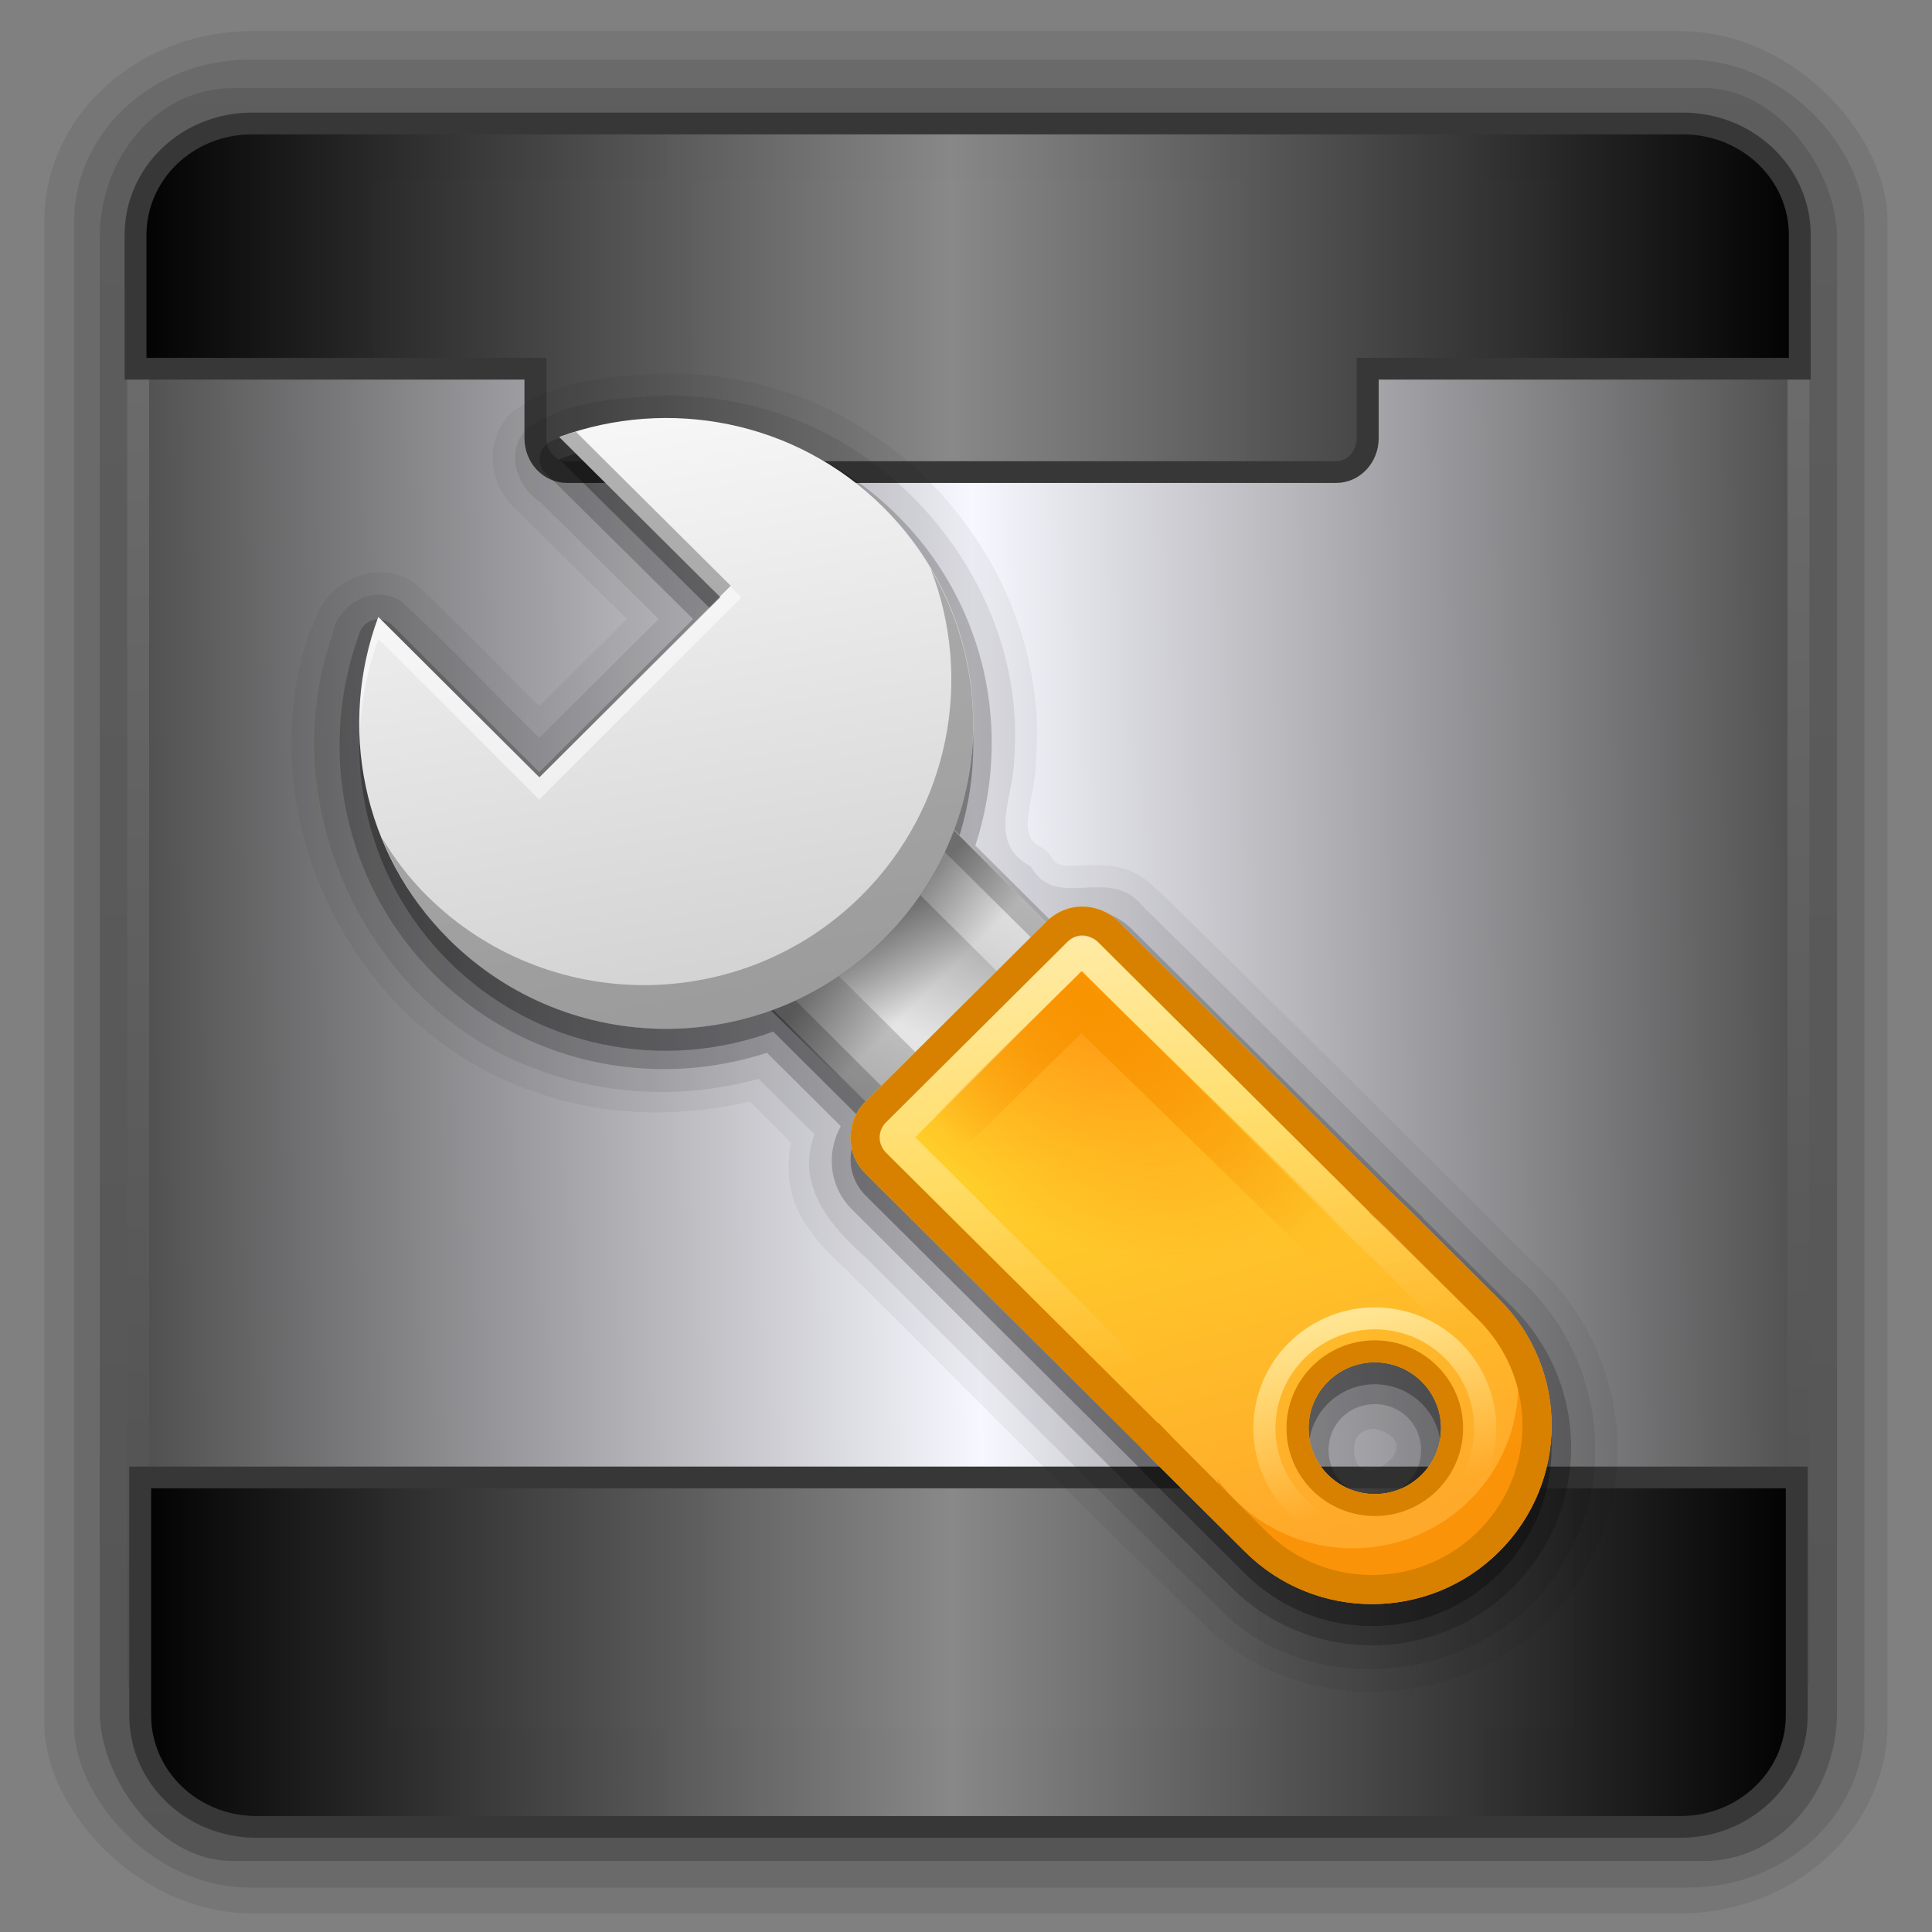 <svg width="128" version="1.0" xmlns="http://www.w3.org/2000/svg" height="128" xmlns:xlink="http://www.w3.org/1999/xlink">
<rect width="100%" height="100%" fill="#808080" stroke="none"/>
<defs id="defs3451">
<linearGradient id="linearGradient3309-3" y1="3.1" x1="63.999" y2="122.899" x2="63.999" gradientUnits="userSpaceOnUse">
<stop offset="0" style="stop-color:#f6f6f6" id="stop3311-6"/>
<stop offset="1" style="stop-color:#d2d2d2" id="stop3313-2"/>
</linearGradient>
<linearGradient gradientTransform="matrix(0.882,0,0,-0.971,7.551,89.381)" xlink:href="#linearGradient4070" id="linearGradient3436" y1="-23.481" x1="3.117" y2="-23.481" gradientUnits="userSpaceOnUse" x2="124.751"/>
<linearGradient id="linearGradient3724-6">
<stop offset="0" style="stop-color:#ffa92a" id="stop3726-4"/>
<stop offset="1" style="stop-color:#ffcf2a" id="stop3728-4"/>
</linearGradient>
<linearGradient id="linearGradient3777-2">
<stop offset="0" style="stop-color:#f60" id="stop3779-2"/>
<stop offset="1" style="stop-color:#f60;stop-opacity:0" id="stop3781-7"/>
</linearGradient>
<linearGradient id="linearGradient3741-3">
<stop offset="0" style="stop-color:#fff" id="stop3743-3"/>
<stop offset="1" style="stop-color:#fff;stop-opacity:0" id="stop3745-8"/>
</linearGradient>
<linearGradient id="linearGradient3932-0">
<stop offset="0" id="stop3934-6"/>
<stop offset="1" style="stop-opacity:0" id="stop3936-9"/>
</linearGradient>
<linearGradient gradientTransform="matrix(0.5,0.866,-0.866,0.5,91.524,-24.524)" xlink:href="#linearGradient3865-1" id="linearGradient3570" y1="66.836" x1="60.756" y2="69.231" gradientUnits="userSpaceOnUse" x2="69.694"/>
<linearGradient id="linearGradient5128-8">
<stop offset="0" style="stop-color:#e5e5e5" id="stop5130-1"/>
<stop offset="1" style="stop-color:#ababab" id="stop5132-9"/>
</linearGradient>
<linearGradient id="linearGradient3250-9">
<stop offset="0" style="stop-color:#4d4d4d" id="stop3252-2"/>
<stop offset="0.497" style="stop-color:#f7f7ff" id="stop3256-3"/>
<stop offset="1" style="stop-color:#4d4d4d" id="stop3254-9"/>
</linearGradient>
<linearGradient id="linearGradient4070-3">
<stop offset="0" id="stop4073-1"/>
<stop offset="0.49" style="stop-color:#888;stop-opacity:.991" id="stop4079-9"/>
<stop offset="1" style="stop-opacity:.996" id="stop4075-8"/>
</linearGradient>
<linearGradient id="linearGradient3785-7">
<stop offset="0" style="stop-color:#464646" id="stop3787-93"/>
<stop offset="1" style="stop-color:#737373" id="stop3789-6"/>
</linearGradient>
<linearGradient id="linearGradient3751-3">
<stop offset="0" style="stop-color:#f89400" id="stop3753-9"/>
<stop offset="1" style="stop-color:#f89400;stop-opacity:0" id="stop3755-9"/>
</linearGradient>
<linearGradient gradientTransform="matrix(-1,0,0,-1,91.081,91.12)" xlink:href="#linearGradient3932-0" id="linearGradient3554" y1="48.268" x1="45.312" y2="45.618" gradientUnits="userSpaceOnUse" x2="42.662"/>
<linearGradient id="linearGradient3865-1">
<stop offset="0" style="stop-color:#ffe99d" id="stop3867-9"/>
<stop offset="1" style="stop-color:#ffe99d;stop-opacity:0" id="stop3869-8"/>
</linearGradient>
<linearGradient xlink:href="#linearGradient3309-3" id="linearGradient3556" y1="21.65" x1="32.238" y2="47.535" gradientUnits="userSpaceOnUse" x2="36.821"/>
<linearGradient xlink:href="#linearGradient3741-3" id="linearGradient3563" y1="44.04" x1="52.515" y2="64.308" gradientUnits="userSpaceOnUse" x2="54.767"/>
<linearGradient xlink:href="#linearGradient3724-6" id="linearGradient3561" y1="71.888" x1="64.67" y2="52.872" gradientUnits="userSpaceOnUse" x2="59.574"/>
<linearGradient gradientTransform="matrix(0.45,0,0,0.45,-7.7869415e-6,-94.533)" xlink:href="#linearGradient5128-8" id="linearGradient3537" y1="62.879" x1="5.274" y2="66.807" gradientUnits="userSpaceOnUse" x2="-6.524"/>
<linearGradient gradientTransform="matrix(0.855,0,0,0.921,152.321,-149.212)" xlink:href="#ButtonShadow-0-9" id="linearGradient3522" y1="301.667" x1="-78.389" y2="165.724" gradientUnits="userSpaceOnUse" x2="-78.378"/>
<linearGradient xlink:href="#linearGradient5128-8" id="linearGradient3533" y1="62.879" x1="5.274" y2="66.807" gradientUnits="userSpaceOnUse" x2="-6.524"/>
<linearGradient gradientTransform="matrix(1,0,0,0.954,0,0.343)" xlink:href="#linearGradient3250-9" id="linearGradient3524" y1="34.968" x1="122.569" y2="36.028" gradientUnits="userSpaceOnUse" x2="6.738"/>
<linearGradient gradientTransform="matrix(0.946,0,0,1,4.207,36.427)" xlink:href="#linearGradient4070-3" id="linearGradient3528" y1="-23.481" x1="3.117" y2="-23.481" gradientUnits="userSpaceOnUse" x2="124.751"/>
<linearGradient gradientTransform="matrix(0.941,0,0,-1,4.55,90.001)" xlink:href="#linearGradient4070-3" id="linearGradient3530" y1="-23.481" x1="3.117" y2="-23.481" gradientUnits="userSpaceOnUse" x2="124.751"/>
<linearGradient gradientTransform="matrix(0.961,0,0,0.9,3.075,4.204)" xlink:href="#linearGradient3785-7" id="linearGradient3526" y1="157.431" x1="43.675" y2="-9.331" gradientUnits="userSpaceOnUse" x2="45.422"/>
<linearGradient gradientTransform="matrix(0.883,0,0,0.971,7.553,38.674)" xlink:href="#linearGradient4070" id="linearGradient3439" y1="-23.481" x1="3.117" y2="-23.481" gradientUnits="userSpaceOnUse" x2="124.751"/>
<linearGradient id="linearGradient3932">
<stop offset="0" id="stop3934"/>
<stop offset="1" style="stop-opacity:0" id="stop3936"/>
</linearGradient>
<linearGradient id="linearGradient3751">
<stop offset="0" style="stop-color:#f89400" id="stop3753"/>
<stop offset="1" style="stop-color:#f89400;stop-opacity:0" id="stop3755"/>
</linearGradient>
<linearGradient id="linearGradient3309" y1="3.1" x1="63.999" y2="122.899" x2="63.999" gradientUnits="userSpaceOnUse">
<stop offset="0" style="stop-color:#f6f6f6" id="stop3311"/>
<stop offset="1" style="stop-color:#d2d2d2" id="stop3313"/>
</linearGradient>
<linearGradient id="linearGradient3741">
<stop offset="0" style="stop-color:#fff" id="stop3743"/>
<stop offset="1" style="stop-color:#fff;stop-opacity:0" id="stop3745"/>
</linearGradient>
<linearGradient id="linearGradient3724">
<stop offset="0" style="stop-color:#ffa92a" id="stop3726"/>
<stop offset="1" style="stop-color:#ffcf2a" id="stop3728"/>
</linearGradient>
<linearGradient id="linearGradient5128">
<stop offset="0" style="stop-color:#e5e5e5" id="stop5130"/>
<stop offset="1" style="stop-color:#ababab" id="stop5132"/>
</linearGradient>
<linearGradient gradientTransform="matrix(1.006,0,0,0.994,100,0)" id="ButtonShadow-0-9" y1="92.54" x1="45.448" y2="7.017" x2="45.448" gradientUnits="userSpaceOnUse">
<stop offset="0" id="stop3750-8-1"/>
<stop offset="1" style="stop-opacity:.588" id="stop3752-5-7"/>
</linearGradient>
<linearGradient id="linearGradient4070">
<stop offset="0" id="stop4073"/>
<stop offset="0.49" style="stop-color:#888;stop-opacity:.991" id="stop4079"/>
<stop offset="1" style="stop-opacity:.996" id="stop4075"/>
</linearGradient>
<linearGradient id="linearGradient4253">
<stop offset="0" style="stop-color:#656565" id="stop4255"/>
<stop offset="0.163" style="stop-color:#f7f7ff" id="stop4257"/>
<stop offset="0.829" style="stop-color:#fefeff" id="stop4261"/>
<stop offset="1" style="stop-color:#656565" id="stop4259"/>
</linearGradient>
<linearGradient id="linearGradient4254">
<stop offset="0" style="stop-color:#1b1428" id="stop4256"/>
<stop offset="0.525" style="stop-color:#a896ba" id="stop4262"/>
<stop offset="1" style="stop-color:#1b1428" id="stop4258"/>
</linearGradient>
<linearGradient id="linearGradient3785-9">
<stop offset="0" style="stop-color:#464646" id="stop3787-9"/>
<stop offset="1" style="stop-color:#737373" id="stop3789-5"/>
</linearGradient>
<linearGradient id="linearGradient3777">
<stop offset="0" style="stop-color:#f60" id="stop3779"/>
<stop offset="1" style="stop-color:#f60;stop-opacity:0" id="stop3781"/>
</linearGradient>
<linearGradient id="linearGradient3865">
<stop offset="0" style="stop-color:#ffe99d" id="stop3867"/>
<stop offset="1" style="stop-color:#ffe99d;stop-opacity:0" id="stop3869"/>
</linearGradient>
<linearGradient gradientTransform="matrix(-1,0,0,-1,91.081,91.12)" xlink:href="#linearGradient3932" id="linearGradient3461" y1="48.268" x1="45.312" y2="45.618" gradientUnits="userSpaceOnUse" x2="42.662"/>
<linearGradient xlink:href="#linearGradient3724" id="linearGradient3465" y1="71.888" x1="64.67" y2="52.872" gradientUnits="userSpaceOnUse" x2="59.574"/>
<linearGradient gradientTransform="matrix(0.5,0.866,-0.866,0.5,91.524,-24.524)" xlink:href="#linearGradient3865" id="linearGradient3475" y1="66.836" x1="60.756" y2="69.231" gradientUnits="userSpaceOnUse" x2="69.694"/>
<linearGradient xlink:href="#linearGradient3741" id="linearGradient3468" y1="44.04" x1="52.515" y2="64.308" gradientUnits="userSpaceOnUse" x2="54.767"/>
<linearGradient xlink:href="#linearGradient3309" id="linearGradient3463" y1="21.65" x1="32.238" y2="47.535" gradientUnits="userSpaceOnUse" x2="36.821"/>
<linearGradient gradientTransform="matrix(1.192,0,0,0.971,5.453,-176.591)" xlink:href="#linearGradient4254" id="linearGradient3449" y1="251.526" x1="16.366" y2="251.526" gradientUnits="userSpaceOnUse" x2="82.185"/>
<linearGradient gradientTransform="matrix(0.935,0,0,0.945,3.47,3.49)" xlink:href="#linearGradient4253" id="linearGradient3452" y1="35.326" x1="126.125" y2="35.326" gradientUnits="userSpaceOnUse" x2="3.304"/>
<linearGradient gradientTransform="matrix(0.45,0,0,0.45,-7.7869415e-6,-94.533)" xlink:href="#linearGradient5128" id="linearGradient3459" y1="62.879" x1="5.274" y2="66.807" gradientUnits="userSpaceOnUse" x2="-6.524"/>
<linearGradient gradientTransform="matrix(0.899,0,0,0.89,6.346,7.312)" xlink:href="#linearGradient3785-9" id="linearGradient3455" y1="157.431" x1="43.675" y2="-9.331" gradientUnits="userSpaceOnUse" x2="45.422"/>
<linearGradient xlink:href="#linearGradient5128" id="linearGradient3457" y1="62.879" x1="5.274" y2="66.807" gradientUnits="userSpaceOnUse" x2="-6.524"/>
<radialGradient fx="47.644" fy="54.106" cx="47.644" cy="54.106" gradientTransform="matrix(2.313,2.335,1.272,-1.26,-125.146,4.533)" xlink:href="#linearGradient3751-3" id="radialGradient3567" r="4.862" gradientUnits="userSpaceOnUse"/>
<radialGradient fx="48.09" fy="53.891" cx="48.09" cy="53.891" gradientTransform="matrix(-1.414,1.391,-1.973,-2.005,227.989,87.324)" xlink:href="#linearGradient3777-2" id="radialGradient3565" r="5.493" gradientUnits="userSpaceOnUse"/>
<radialGradient fx="48.09" fy="53.891" cx="48.09" cy="53.891" gradientTransform="matrix(-1.414,1.391,-1.973,-2.005,227.989,87.324)" xlink:href="#linearGradient3777" id="radialGradient3470" r="5.493" gradientUnits="userSpaceOnUse"/>
<radialGradient fx="47.644" fy="54.106" cx="47.644" cy="54.106" gradientTransform="matrix(2.313,2.335,1.272,-1.26,-125.146,4.533)" xlink:href="#linearGradient3751" id="radialGradient3472" r="4.862" gradientUnits="userSpaceOnUse"/>
</defs>
<g id="g4179" transform="translate(207.257,-75.714)">
<rect width="106.415" x="10.791" y="10.592" rx="4.223" height="107.269" ry="4.447" style="fill:url(#linearGradient3452);stroke:url(#linearGradient3455);stroke-width:1.482" id="rect4167"/>
<g style="stroke:#373737">
<rect width="70.354" x="29.007" y="22.873" rx="2.691" height="89.75" ry="0" style="fill:url(#linearGradient3449);stroke-width:1.5" id="rect4173"/>
<path style="fill:url(#linearGradient3439);stroke-width:1.47" id="path4187" d="m 18.221,7.652 c -4.127,0 -7.464,3.339 -7.464,7.468 v 8.955 h 106.466 v -8.955 c 0,-4.129 -3.337,-7.468 -7.464,-7.468 h -91.538 z "/>
<path style="fill:url(#linearGradient3436);stroke-width:1.469" id="path4189" d="m 18.213,120.403 c -4.124,0 -7.459,-3.339 -7.459,-7.468 v -10.956 h 106.4 v 10.956 c 0,4.129 -3.335,7.468 -7.459,7.468 z "/>
</g>
<g id="g4195" transform="matrix(1.233,0,0,1.241,5.018,3.859)">
<g style="stroke:none">
<path style="opacity:.05" id="path4197" d="m 34.781,18.969 c -2.07,0.134 -4.674,0.172 -6.75,1.688 a 1.012,1.012 0 0,0 -0.094,0.062 c -0.802,0.758 -1.025,1.869 -0.812,2.781 0.196,0.84 0.733,1.553 1.438,2.062 l -.031,.031 4.594,4.562 -3.969,3.969 c -1.827,-1.828 -3.642,-3.741 -5.562,-5.531 a 1.012,1.012 0 0,0 -0.125,-0.094 c -1.836,-1.216 -4.175,0.077 -4.594,2.094 l -.062,-.031 c -2.91,8.201 1.587,17.981 9.781,21 0.009,0.003 0.022,-0.003 0.031,0 3.198,1.24 6.744,1.342 10.062,0.562 l 1.875,1.875 c -0.232,1.151 -0.098,2.296 0.375,3.219 0.565,1.104 1.454,1.955 2.281,2.688 l -.031,.031 c 0.016,0.016 0.047,0.016 0.062,0.031 5.495,5.503 10.937,11.052 16.531,16.469 a 1.012,1.012 0 0,0 0.062,0.031 c 5.025,4.357 13.412,2.922 16.625,-2.906 0.004,-0.008 -0.004,-0.024 0,-0.031 2.858,-4.644 1.56,-10.891 -2.562,-14.312 l .031,-.031 c -0.026,-0.026 -0.068,-0.036 -0.094,-0.062 -5.519,-5.558 -11.037,-11.093 -16.625,-16.594 l -.031,.031 c -0.507,-0.592 -1.147,-0.964 -1.75,-1.094 -0.636,-0.137 -1.195,-0.115 -1.656,-0.094 -0.462,0.021 -0.806,0.024 -1,-0.031 -0.194,-0.056 -0.295,-0.089 -0.469,-0.406 a 1.012,1.012 0 0,0 -0.406,-0.375 c -0.359,-0.195 -0.456,-0.371 -0.531,-0.531 -0.075,-0.161 -0.114,-0.388 -0.094,-0.719 0.04,-0.647 0.339,-1.585 0.375,-2.688 0.001,-0.025 -0.001,-0.037 0,-0.062 0.615,-8.184 -5.53,-15.919 -13.562,-17.312 -1.076,-0.208 -2.163,-0.285 -3.25,-0.281 a 1.012,1.012 0 0,0 -0.062,0 z "/>
<path style="opacity:.08" id="path4199" d="m 34.844,19.969 c -2.089,0.135 -4.48,0.231 -6.219,1.5 -1.059,1.001 -0.508,2.684 0.613,3.391 1.775,1.765 3.55,3.531 5.325,5.296 -1.802,1.802 -3.604,3.604 -5.406,5.406 -2.093,-2.058 -4.116,-4.229 -6.25,-6.219 -1.238,-0.82 -2.934,0.155 -3.124,1.564 -2.716,7.654 1.544,16.922 9.193,19.723 3.205,1.249 6.81,1.381 10.118,0.463 0.844,0.844 1.688,1.688 2.531,2.531 -0.88,2.261 0.71,4.19 2.295,5.583 5.514,5.521 10.967,11.095 16.567,16.517 4.513,3.914 12.234,2.535 15.106,-2.707 2.606,-4.206 1.417,-10.027 -2.378,-13.108 -5.542,-5.582 -11.116,-11.15 -16.727,-16.674 -1.51,-1.91 -3.922,0.26 -5.055,-1.802 -2.027,-1.1 -0.802,-3.058 -0.764,-4.899 0.607,-7.646 -5.26,-14.975 -12.77,-16.278 -1.006,-0.195 -2.031,-0.292 -3.056,-0.288 z  m 32.156,47.062 c 2.824,0.689 -1.366,3.476 -0.9,0.57 0.125,-0.369 0.524,-0.585 0.9,-0.57 z "/>
<path style="opacity:.2" id="path4201" d="m 34.844,21.094 c -1.733,0.006 -3.456,0.333 -5.094,0.938 a 0.893,0.893 0 0,0 -0.312,1.469 l 6.688,6.656 -6.969,6.969 -6.656,-6.688 a 0.893,0.893 0 0,0 -1.469,0.312 c -1.94,5.254 -0.811,11.408 3.406,15.625 4.069,4.069 9.904,5.199 15.031,3.531 l 3.344,3.344 c -0.667,1.22 -0.528,2.753 0.5,3.781 l 12.25,12.281 .812,.844 a 0.893,0.893 0 0,0 0.031,0 l 4.094,4.094 c 3.52,3.52 9.23,3.52 12.75,0 3.52,-3.52 3.52,-9.23 0,-12.75 l -4.094,-4.094 a 0.893,0.893 0 0,0 0,-0.031 l -.844,-.812 -12.281,-12.25 c -0.628,-0.628 -1.454,-0.969 -2.281,-0.969 -0.531,0 -1.029,0.208 -1.5,0.469 l -3.344,-3.344 c 1.668,-5.127 0.538,-10.962 -3.531,-15.031 -2.9,-2.9 -6.727,-4.358 -10.531,-4.344 z  m 32.156,44.812 c 1.174,0 2.094,0.919 2.094,2.094 0,1.174 -0.919,2.094 -2.094,2.094 -1.174,0 -2.094,-0.919 -2.094,-2.094 0,-1.174 0.919,-2.094 2.094,-2.094 z "/>
<path style="opacity:.3" id="path4203" d="m 34.844,22 c -1.626,0.006 -3.238,0.305 -4.781,0.875 l 7.312,7.281 -8.219,8.219 -7.281,-7.312 c -1.824,4.937 -0.778,10.722 3.188,14.688 3.974,3.974 9.744,5.026 14.688,3.188 l 4.188,4.188 c -0.908,0.908 -0.908,2.373 0,3.281 l 12.281,12.281 .812,.844 4.094,4.094 c 3.179,3.179 8.321,3.179 11.5,0 3.179,-3.179 3.179,-8.321 0,-11.5 l -4.094,-4.094 -.844,-.812 -12.281,-12.281 c -0.454,-0.454 -1.064,-0.688 -1.656,-0.688 -0.593,0 -1.171,0.233 -1.625,0.688 l -4.188,-4.188 c 1.839,-4.944 0.786,-10.714 -3.188,-14.688 -2.726,-2.726 -6.329,-4.076 -9.906,-4.062 z  m 32.156,43 c 1.657,0 3,1.343 3,3 0,1.657 -1.343,3 -3,3 -1.657,0 -3,-1.343 -3,-3 0,-1.657 1.343,-3 3,-3 z "/>
<rect width="11.594" x="-5.797" y="57.851" height="14.699" style="fill:url(#linearGradient3457)" id="rect4205" transform="matrix(0.707,-0.707,0.707,0.707,0,0)"/>
<rect width="5.216" x="-2.608" y="-68.507" height="6.613" style="fill:url(#linearGradient3459)" id="rect4207" transform="matrix(-0.707,0.707,-0.707,-0.707,0,0)"/>
<path style="opacity:.4;fill:url(#linearGradient3461)" id="path4209" d="m 47.139,38.967 -8.271,8.239 5.01,4.947 8.334,-8.081 -5.073,-5.105 z "/>
<path style="opacity:.2" id="path4211" d="M 45,36.812 36.812,45 47.188,55.406 55.406,47.188 45,36.812 z M 45,38.25 53.969,47.188 47.188,53.969 38.25,45 45,38.25 z"/>
<path style="fill:url(#linearGradient3463)" id="path4213" d="m 21.864,30.062 c -1.824,4.937 -0.763,10.714 3.202,14.68 5.433,5.433 14.242,5.433 19.675,0 5.433,-5.433 5.433,-14.242 0,-19.675 -3.966,-3.966 -9.742,-5.026 -14.68,-3.202 l 7.301,7.301 -8.198,8.198 -7.301,-7.301 z "/>
<path style="fill:url(#linearGradient3465)" id="path4215" d="m 53.75,43.25 c -0.593,0 -1.171,0.233 -1.625,0.688 l -8.188,8.188 c -0.908,0.908 -0.908,2.373 0,3.281 l 12.281,12.281 .812,.844 4.094,4.094 c 3.179,3.179 8.321,3.179 11.5,0 3.179,-3.179 3.179,-8.321 0,-11.5 l -4.094,-4.094 -.844,-.812 -12.281,-12.281 c -0.454,-0.454 -1.064,-0.688 -1.656,-0.688 z  m 13.25,20.75 c 1.657,0 3,1.343 3,3 0,1.657 -1.343,3 -3,3 -1.657,0 -3,-1.343 -3,-3 0,-1.657 1.343,-3 3,-3 z "/>
<path style="opacity:.8;fill:#f98d01" id="path4217" d="m 73.125,62.625 c 0.239,0.733 0.375,1.531 0.375,2.344 0,4.149 -3.351,7.5 -7.5,7.5 -2.538,0 -4.796,-1.26 -6.156,-3.188 0.98,3.009 3.82,5.188 7.156,5.188 4.149,0 7.5,-3.351 7.5,-7.5 0,-1.613 -0.51,-3.12 -1.375,-4.344 z "/>
<g style="fill:#d88100">
<path id="path4219" d="m 53.75,43.25 c -0.593,0 -1.171,0.233 -1.625,0.688 l -8.188,8.188 c -0.908,0.908 -0.908,2.373 0,3.281 l 12.281,12.281 .812,.844 4.094,4.094 c 3.179,3.179 8.321,3.179 11.5,0 3.179,-3.179 3.179,-8.321 0,-11.5 l -4.094,-4.094 -.844,-.812 -12.281,-12.281 c -0.454,-0.454 -1.064,-0.688 -1.656,-0.688 z  m 0,1.344 c 0.239,0 0.528,0.09 0.719,0.281 l 12.281,12.281 a 1.348,1.348 0 0,0 0,0.031 l .844,.812 4.094,4.062 c 2.666,2.666 2.666,6.959 0,9.625 -2.666,2.666 -6.959,2.666 -9.625,0 l -4.062,-4.094 -.812,-.844 a 1.348,1.348 0 0,0 -0.031,0 l -12.281,-12.281 c -0.396,-0.396 -0.396,-1.01 0,-1.406 l 8.188,-8.188 c 0.213,-0.213 0.448,-0.281 0.688,-0.281 z "/>
<path id="path4221" d="m 67,63 c -2.209,0 -4,1.791 -4,4 0,2.209 1.791,4 4,4 2.209,0 4,-1.791 4,-4 0,-2.209 -1.791,-4 -4,-4 z  m 0,1 c 1.657,0 3,1.343 3,3 0,1.657 -1.343,3 -3,3 -1.657,0 -3,-1.343 -3,-3 0,-1.657 1.343,-3 3,-3 z "/>
</g>
<path style="opacity:.6;fill:url(#linearGradient3468)" id="path4223" d="m 53.75,44.562 c -0.247,0 -0.469,0.094 -0.688,0.312 l -8.188,8.188 c -0.408,0.408 -0.408,0.998 0,1.406 l 12.281,12.281 a 1.316,1.316 0 0,1 0,0.031 l .812,.844 4.094,4.062 c 2.678,2.678 6.947,2.678 9.625,0 2.678,-2.678 2.678,-6.947 0,-9.625 l -4.062,-4.094 -.844,-.812 a 1.316,1.316 0 0,1 -0.031,0 l -12.281,-12.281 c -0.197,-0.197 -0.471,-0.312 -0.719,-0.312 z  m 0,1.625 12,11.969 a 2.75,2.75 0 0,0 0.031,0.031 l .812,.781 .031,.031 4.062,4.062 c 2.131,2.131 2.131,5.494 0,7.625 -2.131,2.131 -5.494,2.131 -7.625,0 l -4.062,-4.062 -.031,-.031 -.781,-.812 a 2.75,2.75 0 0,0 -0.031,-0.031 l -11.969,-12 7.562,-7.562 z "/>
<path style="opacity:.6;fill:url(#radialGradient3470)" id="path4225" d="m 64.481,56.952 a 15.215,10.985 45 0,1 -18.527,-2.991 l 7.768,-7.768 z "/>
</g>
<path style="fill:none;stroke:url(#radialGradient3472);stroke-width:2" id="path4227" d="m 46.833,54.398 6.875,-6.786 11.753,11.511"/>
<g style="stroke:none">
<path style="fill:url(#linearGradient3475)" id="path4229" d="m 71.763,64.25 c -1.519,-2.631 -4.883,-3.532 -7.513,-2.013 -2.631,1.519 -3.532,4.883 -2.013,7.513 1.519,2.631 4.883,3.532 7.513,2.013 2.631,-1.519 3.532,-4.883 2.013,-7.513 z  m -.866,.5 c 1.243,2.152 0.505,4.904 -1.647,6.147 -2.152,1.243 -4.904,0.505 -6.147,-1.647 -1.243,-2.152 -0.505,-4.904 1.647,-6.147 2.152,-1.243 4.904,-0.505 6.147,1.647 z "/>
<path style="opacity:.4;fill:#4d4d4d" id="path4231" d="m 30.812,21.625 c -0.251,0.077 -0.503,0.159 -0.75,0.25 l 7.265,7.265 .5,-.5 -7.015,-7.015 z  m 16.062,6.219 c 1.939,4.986 0.9,10.881 -3.125,14.906 -5.433,5.433 -14.254,5.433 -19.688,0 -0.805,-0.805 -1.466,-1.693 -2.031,-2.625 0.677,1.676 1.673,3.267 3.031,4.625 5.433,5.433 14.254,5.433 19.688,0 4.584,-4.584 5.277,-11.571 2.125,-16.906 z "/>
<path style="opacity:.5;fill:#fff" id="path4233" d="m 37.812,28.674 -8.656,8.701 -7.281,-7.312 c -0.627,1.697 -0.899,3.493 -0.844,5.281 0.058,-1.457 0.333,-2.898 0.844,-4.281 l 7.281,7.312 9.156,-9.201 -.5,-.5 z "/>
</g>
</g>
</g>
<g id="g3493" transform="matrix(1.034,0,0,1,-1.93,0.506)">
<g style="stroke:none">
<rect width="118.1" x="4.709" y="1.554" rx="13.337" height="124.708" ry="12.571" style="opacity:.08" id="rect4135"/>
<rect width="114.716" x="6.609" y="3.445" rx="11.249" height="121.104" ry="10.78" style="opacity:.1" id="rect4137"/>
<rect width="111.316" x="8.258" y="5.334" rx="8.48" ry="9.921" height="117.455" style="opacity:.2;fill:url(#linearGradient3522)" id="rect4139"/>
</g>
<g id="g3328" transform="matrix(0.935,0,0,0.961,3.401,3.351)">
<g style="stroke-width:1.5">
<rect width="113.774" x="7.828" y="7.519" rx="4.515" ry="4.493" height="108.389" style="fill:url(#linearGradient3524);stroke:url(#linearGradient3526)" id="rect3688"/>
<g style="stroke:#373737">
<path style="fill:url(#linearGradient3528)" id="rect4513" d="m 15.623,4.5 c -4.421,0 -7.976,3.437 -7.976,7.688 v 9.219 h 27.402 v 4.781 c 0,1.304 0.966,2.344 2.175,2.344 h 52.689 c 1.209,0 2.175,-1.04 2.175,-2.344 v -4.781 h 29.607 v -9.219 c 0,-4.25 -3.585,-7.688 -8.006,-7.688 h -98.066 z "/>
<path style="fill:url(#linearGradient3530)" id="path4081" d="m 15.925,121.935 c -4.4,0 -7.958,-3.437 -7.958,-7.688 v -16.404 h 113.519 v 16.404 c 0,4.25 -3.558,7.688 -7.958,7.688 z "/>
</g>
</g>
<g id="g3281" transform="matrix(1.513,0,0,1.514,-8.799,-6.991)">
<g style="stroke:none">
<path style="opacity:.05" id="path3283" d="m 34.781,18.969 c -2.07,0.134 -4.674,0.172 -6.75,1.688 a 1.012,1.012 0 0,0 -0.094,0.062 c -0.802,0.758 -1.025,1.869 -0.812,2.781 0.196,0.84 0.733,1.553 1.438,2.062 l -.031,.031 4.594,4.562 -3.969,3.969 c -1.827,-1.828 -3.642,-3.741 -5.562,-5.531 a 1.012,1.012 0 0,0 -0.125,-0.094 c -1.836,-1.216 -4.175,0.077 -4.594,2.094 l -.062,-.031 c -2.91,8.201 1.587,17.981 9.781,21 0.009,0.003 0.022,-0.003 0.031,0 3.198,1.24 6.744,1.342 10.062,0.562 l 1.875,1.875 c -0.232,1.151 -0.098,2.296 0.375,3.219 0.565,1.104 1.454,1.955 2.281,2.688 l -.031,.031 c 0.016,0.016 0.047,0.016 0.062,0.031 5.495,5.503 10.937,11.052 16.531,16.469 a 1.012,1.012 0 0,0 0.062,0.031 c 5.025,4.357 13.412,2.922 16.625,-2.906 0.004,-0.008 -0.004,-0.024 0,-0.031 2.858,-4.644 1.56,-10.891 -2.562,-14.312 l .031,-.031 c -0.026,-0.026 -0.068,-0.036 -0.094,-0.062 -5.519,-5.558 -11.037,-11.093 -16.625,-16.594 l -.031,.031 c -0.507,-0.592 -1.147,-0.964 -1.75,-1.094 -0.636,-0.137 -1.195,-0.115 -1.656,-0.094 -0.462,0.021 -0.806,0.024 -1,-0.031 -0.194,-0.056 -0.295,-0.089 -0.469,-0.406 a 1.012,1.012 0 0,0 -0.406,-0.375 c -0.359,-0.195 -0.456,-0.371 -0.531,-0.531 -0.075,-0.161 -0.114,-0.388 -0.094,-0.719 0.04,-0.647 0.339,-1.585 0.375,-2.688 0.001,-0.025 -0.001,-0.037 0,-0.062 0.615,-8.184 -5.53,-15.919 -13.562,-17.312 -1.076,-0.208 -2.163,-0.285 -3.25,-0.281 a 1.012,1.012 0 0,0 -0.062,0 z "/>
<path style="opacity:.08" id="path3285" d="m 34.844,19.969 c -2.089,0.135 -4.48,0.231 -6.219,1.5 -1.059,1.001 -0.508,2.684 0.613,3.391 1.775,1.765 3.55,3.531 5.325,5.296 -1.802,1.802 -3.604,3.604 -5.406,5.406 -2.093,-2.058 -4.116,-4.229 -6.25,-6.219 -1.238,-0.82 -2.934,0.155 -3.124,1.564 -2.716,7.654 1.544,16.922 9.193,19.723 3.205,1.249 6.81,1.381 10.118,0.463 0.844,0.844 1.688,1.688 2.531,2.531 -0.88,2.261 0.71,4.19 2.295,5.583 5.514,5.521 10.967,11.095 16.567,16.517 4.513,3.914 12.234,2.535 15.106,-2.707 2.606,-4.206 1.417,-10.027 -2.378,-13.108 -5.542,-5.582 -11.116,-11.15 -16.727,-16.674 -1.51,-1.91 -3.922,0.26 -5.055,-1.802 -2.027,-1.1 -0.802,-3.058 -0.764,-4.899 0.607,-7.646 -5.26,-14.975 -12.77,-16.278 -1.006,-0.195 -2.031,-0.292 -3.056,-0.288 z  m 32.156,47.062 c 2.824,0.689 -1.366,3.476 -0.9,0.57 0.125,-0.369 0.524,-0.585 0.9,-0.57 z "/>
<path style="opacity:.2" id="path3287" d="m 34.844,21.094 c -1.733,0.006 -3.456,0.333 -5.094,0.938 a 0.893,0.893 0 0,0 -0.312,1.469 l 6.688,6.656 -6.969,6.969 -6.656,-6.688 a 0.893,0.893 0 0,0 -1.469,0.312 c -1.94,5.254 -0.811,11.408 3.406,15.625 4.069,4.069 9.904,5.199 15.031,3.531 l 3.344,3.344 c -0.667,1.22 -0.528,2.753 0.5,3.781 l 12.25,12.281 .812,.844 a 0.893,0.893 0 0,0 0.031,0 l 4.094,4.094 c 3.52,3.52 9.23,3.52 12.75,0 3.52,-3.52 3.52,-9.23 0,-12.75 l -4.094,-4.094 a 0.893,0.893 0 0,0 0,-0.031 l -.844,-.812 -12.281,-12.25 c -0.628,-0.628 -1.454,-0.969 -2.281,-0.969 -0.531,0 -1.029,0.208 -1.5,0.469 l -3.344,-3.344 c 1.668,-5.127 0.538,-10.962 -3.531,-15.031 -2.9,-2.9 -6.727,-4.358 -10.531,-4.344 z  m 32.156,44.812 c 1.174,0 2.094,0.919 2.094,2.094 0,1.174 -0.919,2.094 -2.094,2.094 -1.174,0 -2.094,-0.919 -2.094,-2.094 0,-1.174 0.919,-2.094 2.094,-2.094 z "/>
<path style="opacity:.3" id="path3289" d="m 34.844,22 c -1.626,0.006 -3.238,0.305 -4.781,0.875 l 7.312,7.281 -8.219,8.219 -7.281,-7.312 c -1.824,4.937 -0.778,10.722 3.188,14.688 3.974,3.974 9.744,5.026 14.688,3.188 l 4.188,4.188 c -0.908,0.908 -0.908,2.373 0,3.281 l 12.281,12.281 .812,.844 4.094,4.094 c 3.179,3.179 8.321,3.179 11.5,0 3.179,-3.179 3.179,-8.321 0,-11.5 l -4.094,-4.094 -.844,-.812 -12.281,-12.281 c -0.454,-0.454 -1.064,-0.688 -1.656,-0.688 -0.593,0 -1.171,0.233 -1.625,0.688 l -4.188,-4.188 c 1.839,-4.944 0.786,-10.714 -3.188,-14.688 -2.726,-2.726 -6.329,-4.076 -9.906,-4.062 z  m 32.156,43 c 1.657,0 3,1.343 3,3 0,1.657 -1.343,3 -3,3 -1.657,0 -3,-1.343 -3,-3 0,-1.657 1.343,-3 3,-3 z "/>
<rect width="11.594" x="-5.797" y="57.851" height="14.699" style="fill:url(#linearGradient3533)" id="rect3291" transform="matrix(0.707,-0.707,0.707,0.707,0,0)"/>
<rect width="5.216" x="-2.608" y="-68.507" height="6.613" style="fill:url(#linearGradient3537)" id="rect3293" transform="matrix(-0.707,0.707,-0.707,-0.707,0,0)"/>
<path style="opacity:.4;fill:url(#linearGradient3554)" id="path3295" d="m 47.139,38.967 -8.271,8.239 5.01,4.947 8.334,-8.081 -5.073,-5.105 z "/>
<path style="opacity:.2" id="path3297" d="M 45,36.812 36.812,45 47.188,55.406 55.406,47.188 45,36.812 z M 45,38.25 53.969,47.188 47.188,53.969 38.25,45 45,38.25 z"/>
<path style="fill:url(#linearGradient3556)" id="path3299" d="m 21.864,30.062 c -1.824,4.937 -0.763,10.714 3.202,14.68 5.433,5.433 14.242,5.433 19.675,0 5.433,-5.433 5.433,-14.242 0,-19.675 -3.966,-3.966 -9.742,-5.026 -14.68,-3.202 l 7.301,7.301 -8.198,8.198 -7.301,-7.301 z "/>
<path style="fill:url(#linearGradient3561)" id="path3301" d="m 53.75,43.25 c -0.593,0 -1.171,0.233 -1.625,0.688 l -8.188,8.188 c -0.908,0.908 -0.908,2.373 0,3.281 l 12.281,12.281 .812,.844 4.094,4.094 c 3.179,3.179 8.321,3.179 11.5,0 3.179,-3.179 3.179,-8.321 0,-11.5 l -4.094,-4.094 -.844,-.812 -12.281,-12.281 c -0.454,-0.454 -1.064,-0.688 -1.656,-0.688 z  m 13.25,20.75 c 1.657,0 3,1.343 3,3 0,1.657 -1.343,3 -3,3 -1.657,0 -3,-1.343 -3,-3 0,-1.657 1.343,-3 3,-3 z "/>
<path style="opacity:.8;fill:#f98d01" id="path3303" d="m 73.125,62.625 c 0.239,0.733 0.375,1.531 0.375,2.344 0,4.149 -3.351,7.5 -7.5,7.5 -2.538,0 -4.796,-1.26 -6.156,-3.188 0.98,3.009 3.82,5.188 7.156,5.188 4.149,0 7.5,-3.351 7.5,-7.5 0,-1.613 -0.51,-3.12 -1.375,-4.344 z "/>
<g style="fill:#d88100">
<path id="path3305" d="m 53.75,43.25 c -0.593,0 -1.171,0.233 -1.625,0.688 l -8.188,8.188 c -0.908,0.908 -0.908,2.373 0,3.281 l 12.281,12.281 .812,.844 4.094,4.094 c 3.179,3.179 8.321,3.179 11.5,0 3.179,-3.179 3.179,-8.321 0,-11.5 l -4.094,-4.094 -.844,-.812 -12.281,-12.281 c -0.454,-0.454 -1.064,-0.688 -1.656,-0.688 z  m 0,1.344 c 0.239,0 0.528,0.09 0.719,0.281 l 12.281,12.281 a 1.348,1.348 0 0,0 0,0.031 l .844,.812 4.094,4.062 c 2.666,2.666 2.666,6.959 0,9.625 -2.666,2.666 -6.959,2.666 -9.625,0 l -4.062,-4.094 -.812,-.844 a 1.348,1.348 0 0,0 -0.031,0 l -12.281,-12.281 c -0.396,-0.396 -0.396,-1.01 0,-1.406 l 8.188,-8.188 c 0.213,-0.213 0.448,-0.281 0.688,-0.281 z "/>
<path id="path3307" d="m 67,63 c -2.209,0 -4,1.791 -4,4 0,2.209 1.791,4 4,4 2.209,0 4,-1.791 4,-4 0,-2.209 -1.791,-4 -4,-4 z  m 0,1 c 1.657,0 3,1.343 3,3 0,1.657 -1.343,3 -3,3 -1.657,0 -3,-1.343 -3,-3 0,-1.657 1.343,-3 3,-3 z "/>
</g>
<path style="opacity:.6;fill:url(#linearGradient3563)" id="path3309" d="m 53.75,44.562 c -0.247,0 -0.469,0.094 -0.688,0.312 l -8.188,8.188 c -0.408,0.408 -0.408,0.998 0,1.406 l 12.281,12.281 a 1.316,1.316 0 0,1 0,0.031 l .812,.844 4.094,4.062 c 2.678,2.678 6.947,2.678 9.625,0 2.678,-2.678 2.678,-6.947 0,-9.625 l -4.062,-4.094 -.844,-.812 a 1.316,1.316 0 0,1 -0.031,0 l -12.281,-12.281 c -0.197,-0.197 -0.471,-0.312 -0.719,-0.312 z  m 0,1.625 12,11.969 a 2.75,2.75 0 0,0 0.031,0.031 l .812,.781 .031,.031 4.062,4.062 c 2.131,2.131 2.131,5.494 0,7.625 -2.131,2.131 -5.494,2.131 -7.625,0 l -4.062,-4.062 -.031,-.031 -.781,-.812 a 2.75,2.75 0 0,0 -0.031,-0.031 l -11.969,-12 7.562,-7.562 z "/>
<path style="opacity:.6;fill:url(#radialGradient3565)" id="path3311" d="m 64.481,56.952 a 15.215,10.985 45 0,1 -18.527,-2.991 l 7.768,-7.768 z "/>
</g>
<path style="fill:none;stroke:url(#radialGradient3567);stroke-width:2" id="path3313" d="m 46.833,54.398 6.875,-6.786 11.753,11.511"/>
<g style="stroke:none">
<path style="fill:url(#linearGradient3570)" id="path3315" d="m 71.763,64.25 c -1.519,-2.631 -4.883,-3.532 -7.513,-2.013 -2.631,1.519 -3.532,4.883 -2.013,7.513 1.519,2.631 4.883,3.532 7.513,2.013 2.631,-1.519 3.532,-4.883 2.013,-7.513 z  m -.866,.5 c 1.243,2.152 0.505,4.904 -1.647,6.147 -2.152,1.243 -4.904,0.505 -6.147,-1.647 -1.243,-2.152 -0.505,-4.904 1.647,-6.147 2.152,-1.243 4.904,-0.505 6.147,1.647 z "/>
<path style="opacity:.4;fill:#4d4d4d" id="path3317" d="m 30.812,21.625 c -0.251,0.077 -0.503,0.159 -0.75,0.25 l 7.265,7.265 .5,-.5 -7.015,-7.015 z  m 16.062,6.219 c 1.939,4.986 0.9,10.881 -3.125,14.906 -5.433,5.433 -14.254,5.433 -19.688,0 -0.805,-0.805 -1.466,-1.693 -2.031,-2.625 0.677,1.676 1.673,3.267 3.031,4.625 5.433,5.433 14.254,5.433 19.688,0 4.584,-4.584 5.277,-11.571 2.125,-16.906 z "/>
<path style="opacity:.5;fill:#fff" id="path3319" d="m 37.812,28.674 -8.656,8.701 -7.281,-7.312 c -0.627,1.697 -0.899,3.493 -0.844,5.281 0.058,-1.457 0.333,-2.898 0.844,-4.281 l 7.281,7.312 9.156,-9.201 -.5,-.5 z "/>
</g>
</g>
</g>
</g>
</svg>
